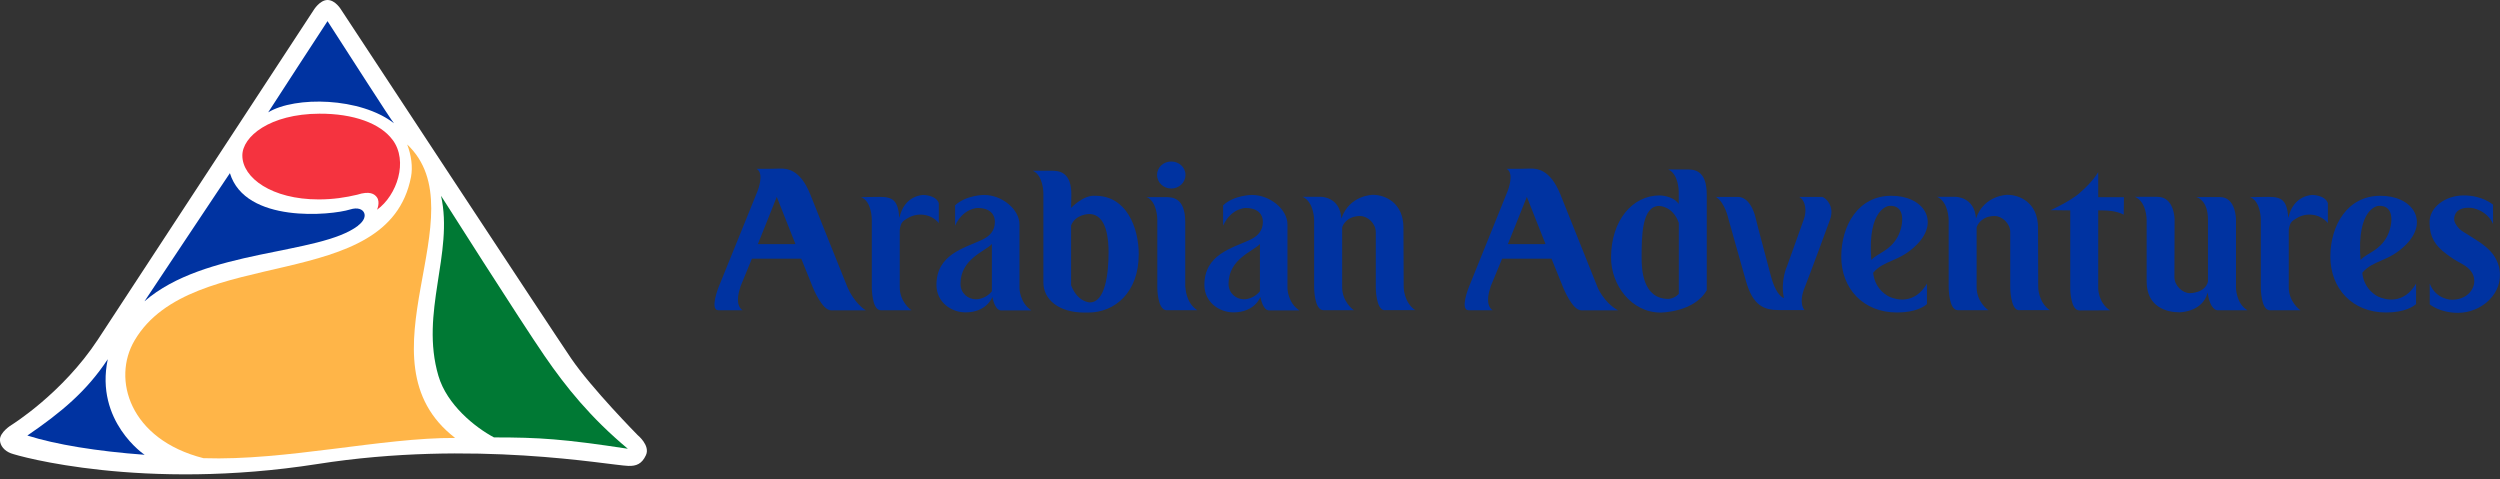 <svg width="240" height="46" viewBox="0 0 240 46" fill="none" xmlns="http://www.w3.org/2000/svg">
<rect x="0" y="0" width="240" height="46" fill="#333333" stroke="none"/>
<g clip-path="url(#clip0_4036_51985)">
<path d="M76.366 23.438H72.755L74.569 18.9L76.366 23.438ZM83.101 29.785C82.962 29.709 81.988 29.02 81.368 27.6C81.24 27.316 77.774 18.628 77.774 18.628C76.801 16.223 75.52 16.182 74.911 16.182L73.81 16.205H72.622C73.422 16.628 72.726 18.338 72.726 18.338L68.971 27.6C68.971 27.6 68.113 29.785 68.971 29.785H71.277C70.431 29.182 71.08 27.576 71.08 27.576H71.057L72.181 24.835H76.922L78.047 27.623C78.047 27.623 78.916 29.791 79.78 29.791H83.095L83.101 29.785Z" fill="#0033A1"/>
<path d="M87.088 20.969C86.659 21.242 86.48 21.346 86.375 22.065V27.577C86.375 28.968 87.419 29.733 87.5 29.785H84.555C83.692 29.785 83.692 27.6 83.692 27.6V21.056C83.692 21.056 83.692 19.306 82.654 18.924L84.428 18.9C85.732 18.9 86.207 19.242 86.341 20.929C86.793 18.715 88.636 18.715 88.636 18.715C88.636 18.715 89.847 18.715 90.125 19.497V21.416C89.372 20.506 88.05 20.355 87.094 20.975" fill="#0033A1"/>
<path d="M106.423 24.221C106.423 26.29 106.099 29.031 104.627 29.031C104.627 29.031 103.456 29.031 102.824 27.385V21.642C103.259 20.546 104.557 20.546 104.557 20.546C106.296 20.546 106.423 23.102 106.423 24.221ZM109.321 24.447C109.321 21.787 108.11 18.796 105.16 18.796C103.995 18.692 102.824 19.961 102.824 19.961L102.847 18.819C102.917 16.391 101.549 16.391 100.923 16.391H99.144C100.164 16.831 100.164 18.541 100.164 18.541V27.113C100.164 28.782 101.676 30.005 104.082 30.005H104.47C107.049 30.005 109.315 28.04 109.315 24.453" fill="#0033A1"/>
<path d="M112.439 18.1C111.686 18.1 111.077 17.509 111.077 16.791C111.077 16.072 111.686 15.504 112.439 15.504C113.193 15.504 113.807 16.072 113.807 16.791C113.807 17.509 113.204 18.1 112.439 18.1ZM112.01 29.785C111.101 29.785 111.101 27.617 111.101 27.617V21.056C111.101 21.056 111.101 19.346 110.08 18.924H111.854C112.486 18.924 113.784 18.9 113.784 21.329V27.594H113.807C113.807 27.594 113.807 29.031 114.932 29.779H112.01V29.785Z" fill="#0033A1"/>
<path d="M132.945 29.785C132.076 29.785 132.076 27.6 132.076 27.6V22.279C132.076 21.456 131.299 20.738 130.58 20.738C129.323 20.738 128.888 21.601 128.847 21.856V27.571C128.847 28.962 129.885 29.727 129.972 29.779H127.045C126.158 29.779 126.158 27.594 126.158 27.594V21.132C126.158 21.132 126.158 19.387 125.051 18.894H126.825C126.825 18.894 128.645 18.894 128.772 20.981C129.549 18.703 131.803 18.703 131.803 18.703C132.997 18.703 134.73 19.486 134.73 21.85L134.753 27.565C134.753 27.565 134.753 29.002 135.855 29.773H132.933L132.945 29.785Z" fill="#0033A1"/>
<path d="M148.374 23.438H144.757L146.577 18.9L148.374 23.438ZM155.317 29.785C153.961 29.031 153.375 27.6 153.375 27.6L149.782 18.628C148.802 16.223 147.527 16.182 146.919 16.182L145.812 16.205H144.629C145.429 16.628 144.734 18.338 144.734 18.338L140.995 27.6C140.995 27.6 140.12 29.785 140.995 29.785H143.285C142.444 29.182 143.094 27.576 143.094 27.576H143.07L144.201 24.835H148.947L150.072 27.623C150.072 27.623 150.935 29.791 151.799 29.791H155.329L155.317 29.785Z" fill="#0033A1"/>
<path d="M161.165 28.214C160.707 28.695 160.168 28.695 160.168 28.695C157.699 28.695 157.595 25.867 157.595 24.731C157.595 22.662 157.618 19.77 159.287 19.77C159.287 19.77 160.591 19.77 161.165 21.398V28.214ZM163.872 27.831H163.848V18.674C163.848 16.246 162.55 16.269 161.924 16.269H160.145C161.159 16.692 161.159 18.402 161.159 18.402V19.578C160.58 18.761 159.322 18.761 159.322 18.761C156.714 18.761 154.662 21.166 154.662 24.731C154.662 27.368 156.615 30.005 159.409 30.005C159.409 30.005 162.655 30.005 163.866 27.831" fill="#0033A1"/>
<path d="M193.848 29.785C192.984 29.785 192.984 27.6 192.984 27.6V22.279C192.984 21.456 192.202 20.738 191.489 20.738C190.231 20.738 189.796 21.601 189.756 21.856V27.571C189.756 28.962 190.799 29.727 190.88 29.779H187.953C187.072 29.779 187.072 27.594 187.072 27.594V21.132C187.072 21.132 187.072 19.387 185.965 18.894H187.739C187.739 18.894 189.565 18.894 189.692 20.981C190.469 18.703 192.718 18.703 192.718 18.703C193.917 18.703 195.65 19.486 195.65 21.85L195.668 27.565C195.668 27.565 195.668 29.002 196.775 29.773H193.848V29.785Z" fill="#0033A1"/>
<path d="M203.875 20.61C203.144 20.21 202.142 20.21 202.142 20.21C201.666 20.21 202.211 20.193 201.429 20.193V27.687C201.429 27.687 201.429 29.06 202.559 29.791L199.632 29.802C198.745 29.802 198.745 27.71 198.745 27.71V20.198L196.862 20.175C198.635 19.358 199.464 18.68 199.464 18.68C199.464 18.68 200.785 17.619 201.429 16.524V18.929H203.898L203.875 20.616V20.61Z" fill="#0033A1"/>
<path d="M212.852 29.785C212.852 29.785 212.168 29.785 211.931 28.081C211.467 29.982 209.224 29.982 209.224 29.982C208.024 29.982 206.077 29.495 206.077 27.026V21.091C206.077 21.091 206.077 19.364 204.953 18.895H207.114C208.76 18.895 208.76 21.074 208.76 21.074L208.743 26.603C208.743 27.426 209.52 28.145 210.233 28.145C210.233 28.145 211.705 28.145 211.965 27.026V21.091C211.965 19.213 210.934 18.941 210.835 18.918H213.113C214.655 18.918 214.655 21.074 214.655 21.074V27.617C214.655 27.617 214.655 29.136 215.756 29.785H212.852Z" fill="#0033A1"/>
<path d="M220.439 20.969C220.004 21.242 219.825 21.346 219.72 22.065V27.577C219.72 28.968 220.764 29.733 220.839 29.785H217.906C217.037 29.785 217.037 27.6 217.037 27.6V21.056C217.037 21.056 217.037 19.306 215.999 18.924L217.779 18.9C219.077 18.9 219.552 19.242 219.68 20.929C220.138 18.715 221.981 18.715 221.981 18.715C221.981 18.715 223.192 18.715 223.476 19.497V21.416C222.711 20.506 221.384 20.355 220.439 20.975" fill="#0033A1"/>
<path d="M229.139 22.743C228.374 24.116 227.255 24.261 226.612 24.957C226.217 19.914 228.321 19.764 228.321 19.764C230.043 19.642 229.649 21.833 229.133 22.743M231.944 27.229C230.75 29.257 229 28.782 228.327 28.486C228.327 28.486 226.948 27.895 226.78 26.186C227.84 24.922 229.301 25.177 230.999 23.462C233.23 21.184 231.555 18.773 228.501 18.796C225.36 18.796 223.714 21.624 223.714 24.644C223.714 27.663 225.794 29.999 229.057 29.999C230.895 29.999 231.718 29.396 231.944 29.188V27.223V27.229Z" fill="#0033A1"/>
<path d="M120.948 27.959C120.919 27.994 120.374 28.73 119.4 28.73C118.687 28.73 117.94 28.174 117.94 27.241C117.94 24.835 120.339 24.122 120.953 23.421V27.953L120.948 27.959ZM124.738 29.797C123.596 29.049 123.596 27.646 123.596 27.646V21.543C123.596 20.1 121.927 18.715 120.188 18.715C120.188 18.715 118.479 18.715 117.418 19.712V21.665C118.195 19.967 119.568 19.967 119.568 19.967C120.82 19.967 121.237 20.633 121.237 21.288C121.237 22.175 120.727 22.679 119.98 23.033C118.218 23.838 115.621 24.453 115.621 27.356C115.621 29.008 117.047 29.988 118.415 29.988C120.432 29.988 120.982 28.568 121 28.504C121 28.504 121.191 29.727 121.788 29.797H124.732H124.738Z" fill="#0033A1"/>
<path d="M95.22 27.959C95.191 27.994 94.646 28.73 93.672 28.73C92.954 28.73 92.206 28.174 92.206 27.241C92.206 24.835 94.606 24.122 95.22 23.421V27.953V27.959ZM99.01 29.797C97.869 29.049 97.869 27.646 97.869 27.646V21.543C97.869 20.1 96.199 18.715 94.466 18.715C94.466 18.715 92.757 18.715 91.69 19.712V21.665C92.467 19.967 93.846 19.967 93.846 19.967C95.092 19.967 95.51 20.633 95.51 21.288C95.51 22.175 95.005 22.679 94.252 23.033C92.496 23.838 89.899 24.453 89.899 27.356C89.899 29.008 91.319 29.988 92.687 29.988C94.704 29.988 95.249 28.568 95.272 28.504C95.272 28.504 95.463 29.727 96.06 29.797H99.01Z" fill="#0033A1"/>
<path d="M236.018 30.034C234.169 30.034 233.265 29.211 233.254 29.217V27.223C233.856 28.776 235.363 28.776 235.363 28.776C236.87 28.776 237.548 27.745 237.531 26.974C237.531 26.406 237.241 25.826 236.372 25.345C235.781 25.032 235.282 24.714 234.871 24.395C233.775 23.589 233.254 22.755 233.236 21.416C233.178 19.92 234.732 18.761 236.528 18.761C238.325 18.761 239.304 19.636 239.333 19.648V21.503C238.713 20.112 237.253 19.955 237.253 19.955C235.746 19.834 235.578 20.72 235.601 21.103C235.601 21.317 235.914 21.92 236.453 22.239C237.403 22.853 238.632 23.491 239.31 24.389C239.716 24.945 239.983 25.595 239.994 26.336C240.046 28.463 238.012 30.028 236.012 30.028" fill="#0033A1"/>
<path d="M173.139 27.907C173.139 27.907 172.687 29.089 173.232 29.767H170.786C169.378 29.767 168.282 29.385 167.604 26.951C165.952 21.068 165.935 21.039 165.935 21.039C165.935 21.039 165.616 19.462 164.735 18.906H166.885C167.442 18.906 168.201 19.416 168.578 21.068C168.578 21.068 168.659 21.485 169.998 26.47C170.235 27.374 170.647 28.371 171.256 28.62C170.896 26.927 171.563 25.536 171.563 25.536C171.858 24.708 173.11 21.207 173.162 21.068C173.452 20.291 173.371 19.294 172.733 18.906H174.948C175.278 19.005 176.153 19.781 175.684 21.079C175.481 21.647 173.794 26.232 173.133 27.901" fill="#0033A1"/>
<path d="M182.169 22.743C181.41 24.116 180.291 24.261 179.642 24.957C179.254 19.914 181.363 19.764 181.363 19.764C183.079 19.642 182.691 21.833 182.169 22.743ZM184.986 27.229C183.792 29.257 182.042 28.782 181.375 28.486C181.375 28.486 179.996 27.895 179.822 26.186C180.882 24.922 182.349 25.177 184.035 23.462C186.267 21.184 184.603 18.773 181.549 18.796C178.408 18.796 176.762 21.624 176.762 24.644C176.762 27.663 178.836 29.999 182.111 29.999C183.948 29.999 184.766 29.396 184.986 29.188V27.223V27.229Z" fill="#0033A1"/>
<path d="M60.329 44.727C58.416 44.663 45.463 42.188 30.469 44.547C13.742 47.167 1.768 43.799 1.043 43.515C0.417 43.278 0.012 42.791 -0.006 42.246C-0.041 41.492 1.101 40.797 1.101 40.797C1.101 40.797 5.993 37.777 9.401 32.59C12.113 28.458 30.104 0.979 30.104 0.979C30.104 0.979 30.689 0 31.442 0C32.196 0 32.735 0.91 32.735 0.91C32.735 0.91 53.351 32.254 54.823 34.398C56.799 37.296 61.21 41.765 61.21 41.765C61.21 41.765 62.444 42.762 62.01 43.695C61.627 44.535 61.082 44.75 60.335 44.727" fill="white"/>
<path d="M34.364 21.665C35.001 21.178 35.082 20.726 34.961 20.442C34.821 20.1 34.358 19.874 33.604 20.111C31.802 20.674 23.549 21.479 22.071 16.622C22.076 16.593 13.869 28.927 13.869 28.927C19.665 23.879 30.648 24.499 34.369 21.671" fill="#0033A1"/>
<path d="M37.824 11.835C37.603 11.638 33.32 4.926 31.442 2.029C29.454 5.042 27.924 7.448 25.745 10.786C28.342 9.215 34.613 9.337 37.824 11.835Z" fill="#0033A1"/>
<path d="M10.345 34.485C8.311 37.569 5.871 39.592 2.625 41.811C5.367 42.681 9.32 43.324 13.887 43.66C13.887 43.672 9.094 40.461 10.345 34.485Z" fill="#0033A1"/>
<path d="M39.087 13.858C39.487 14.913 39.638 16.026 39.458 16.982C37.256 28.342 18.431 23.357 12.925 32.671C10.722 36.392 12.45 42.188 19.532 43.985C27.432 44.251 36.728 41.997 43.695 42.043C33.975 34.566 46.1 20.483 39.087 13.864" fill="#FFB548"/>
<path d="M60.277 43.086C56.706 40.107 54.324 37.151 52.273 34.161C49.966 30.811 42.339 18.796 42.339 18.796C43.573 24.319 40.293 29.994 42.089 36.085C42.907 38.861 45.602 41.023 47.422 41.991C51.774 41.991 54.064 42.136 60.282 43.081" fill="#007934"/>
<path d="M37.685 13.423C36.52 11.847 33.94 10.896 30.654 10.914C25.907 10.937 23.253 13.11 23.265 14.942C23.276 17.075 26.093 19.144 30.59 19.144C31.987 19.144 33.175 18.958 34.294 18.692C35.482 18.309 35.957 18.61 36.195 18.958C36.514 19.428 36.195 20.135 36.195 20.135C38.113 18.75 39.215 15.463 37.685 13.417" fill="#F5333F"/>
</g>
<defs>
<clipPath id="clip0_4036_51985">
<rect width="240" height="45.538" fill="white"/>
</clipPath>
</defs>
</svg>
